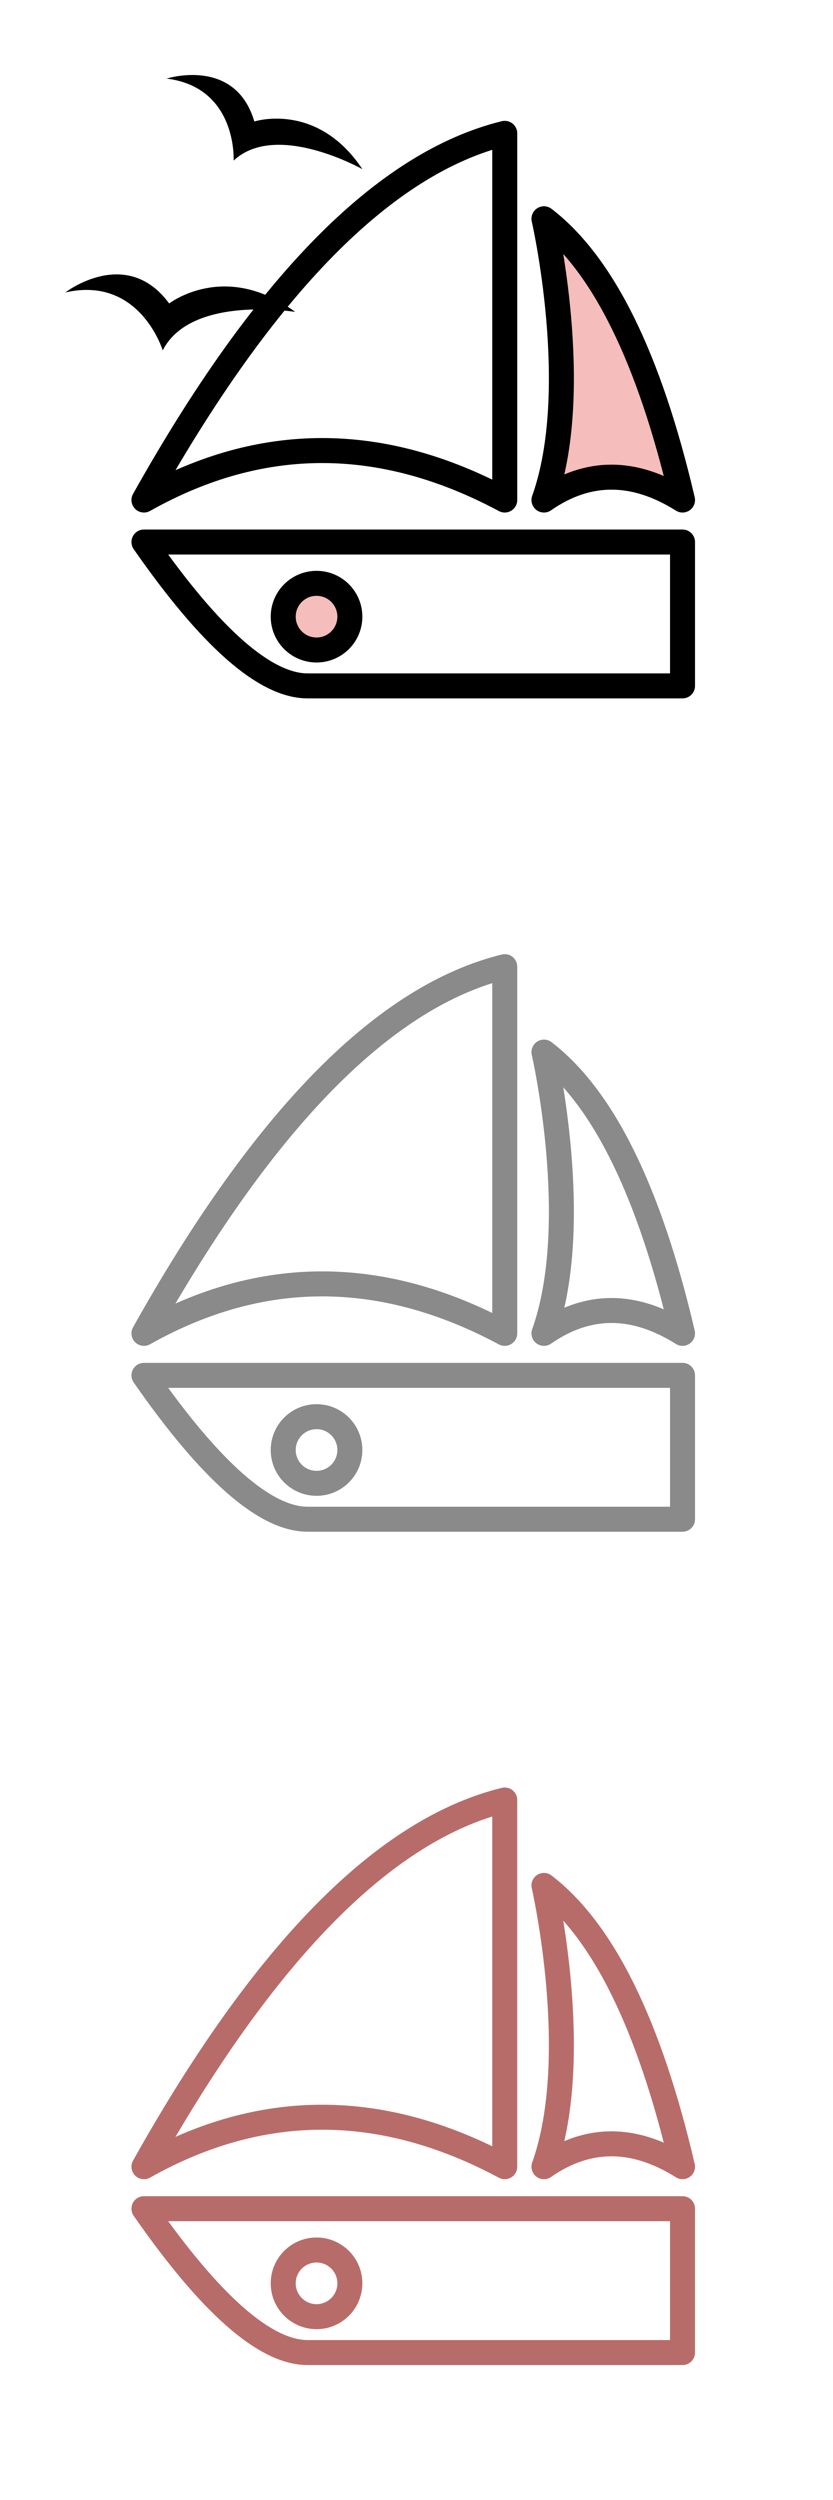 <?xml version="1.0" encoding="UTF-8"?>
<svg width="100px" height="300px" viewBox="0 0 100 300" version="1.1" xmlns="http://www.w3.org/2000/svg" xmlns:xlink="http://www.w3.org/1999/xlink">
    <!-- Generator: Sketch 55.2 (78181) - https://sketchapp.com -->
    <title>xtwico备份</title>
    <desc>Created with Sketch.</desc>
    <g id="xtwico备份" stroke="none" stroke-width="1" fill="none" fill-rule="evenodd">
        <path d="M60.594,116 L60.594,160.004 C45.799,152.087 31.362,152.087 17.281,160.004 C31.719,134.216 46.157,119.548 60.594,116 Z" id="路径-2" stroke="#8A8A8A" stroke-width="3" stroke-linejoin="round"></path>
        <path d="M60.594,16 L60.594,60.004 C45.799,52.087 31.362,52.087 17.281,60.004 C31.719,34.216 46.157,19.548 60.594,16 Z" id="路径-2备份-2" stroke="#000000" stroke-width="3" stroke-linejoin="round"></path>
        <path d="M60.594,216 L60.594,260.004 C45.799,252.087 31.362,252.087 17.281,260.004 C31.719,234.216 46.157,219.548 60.594,216 Z" id="路径-2备份" stroke="#B86C69" stroke-width="3" stroke-linejoin="round"></path>
        <path d="M65.301,126.252 C65.301,126.252 70.008,146.814 65.301,160.004 C70.563,156.343 76.108,156.343 81.936,160.004 C77.951,142.961 72.406,131.71 65.301,126.252 Z" id="路径-5" stroke="#8A8A8A" stroke-width="3" stroke-linejoin="round"></path>
        <path d="M65.301,26.252 C65.301,26.252 70.008,46.814 65.301,60.004 C70.563,56.343 76.108,56.343 81.936,60.004 C77.951,42.961 72.406,31.71 65.301,26.252 Z" id="路径-5备份-2" stroke="#000000" stroke-width="3" fill="#F5BDBB" stroke-linejoin="round"></path>
        <path d="M65.301,226.252 C65.301,226.252 70.008,246.814 65.301,260.004 C70.563,256.343 76.108,256.343 81.936,260.004 C77.951,242.961 72.406,231.71 65.301,226.252 Z" id="路径-5备份" stroke="#B86C69" stroke-width="3" stroke-linejoin="round"></path>
        <path d="M17.281,165.043 L81.936,165.043 L81.936,182.307 C53.271,182.307 38.27,182.307 36.933,182.307 C31.838,182.307 25.288,176.552 17.281,165.043 Z" id="路径-6" stroke="#8A8A8A" stroke-width="3" stroke-linejoin="round"></path>
        <path d="M17.281,65.043 L81.936,65.043 L81.936,82.307 C53.271,82.307 38.27,82.307 36.933,82.307 C31.838,82.307 25.288,76.552 17.281,65.043 Z" id="路径-6备份-2" stroke="#000000" stroke-width="3" stroke-linejoin="round"></path>
        <path d="M17.281,265.043 L81.936,265.043 L81.936,282.307 C53.271,282.307 38.27,282.307 36.933,282.307 C31.838,282.307 25.288,276.552 17.281,265.043 Z" id="路径-6备份" stroke="#B86C69" stroke-width="3" stroke-linejoin="round"></path>
        <circle id="椭圆形" stroke="#8A8A8A" stroke-width="3" cx="38" cy="174" r="4"></circle>
        <circle id="椭圆形备份-2" stroke="#000000" stroke-width="3" fill="#F5BDBB" cx="38" cy="74" r="4"></circle>
        <circle id="椭圆形备份" stroke="#B86C69" stroke-width="3" cx="38" cy="274" r="4"></circle>
        <path d="M15.909,37.431 C15.909,37.431 28.423,35.359 31.815,42.047 C31.815,42.047 34.558,33.047 43.503,35.094 C43.503,35.094 36.185,29.431 31.04,36.417 C31.037,36.425 24.357,31.205 15.909,37.431 Z M23.304,19.272 C23.304,19.272 22.837,10.491 31.35,9.43 C31.35,9.43 23.104,6.793 20.817,14.579 C20.825,14.579 13.28,12.133 7.847,20.301 C7.847,20.301 18.18,14.471 23.304,19.272 Z" id="形状" fill="#000000" fill-rule="nonzero" transform="translate(25.675, 25.523) scale(-1, 1) translate(-25.675, -25.523) "></path>
    </g>
</svg>
